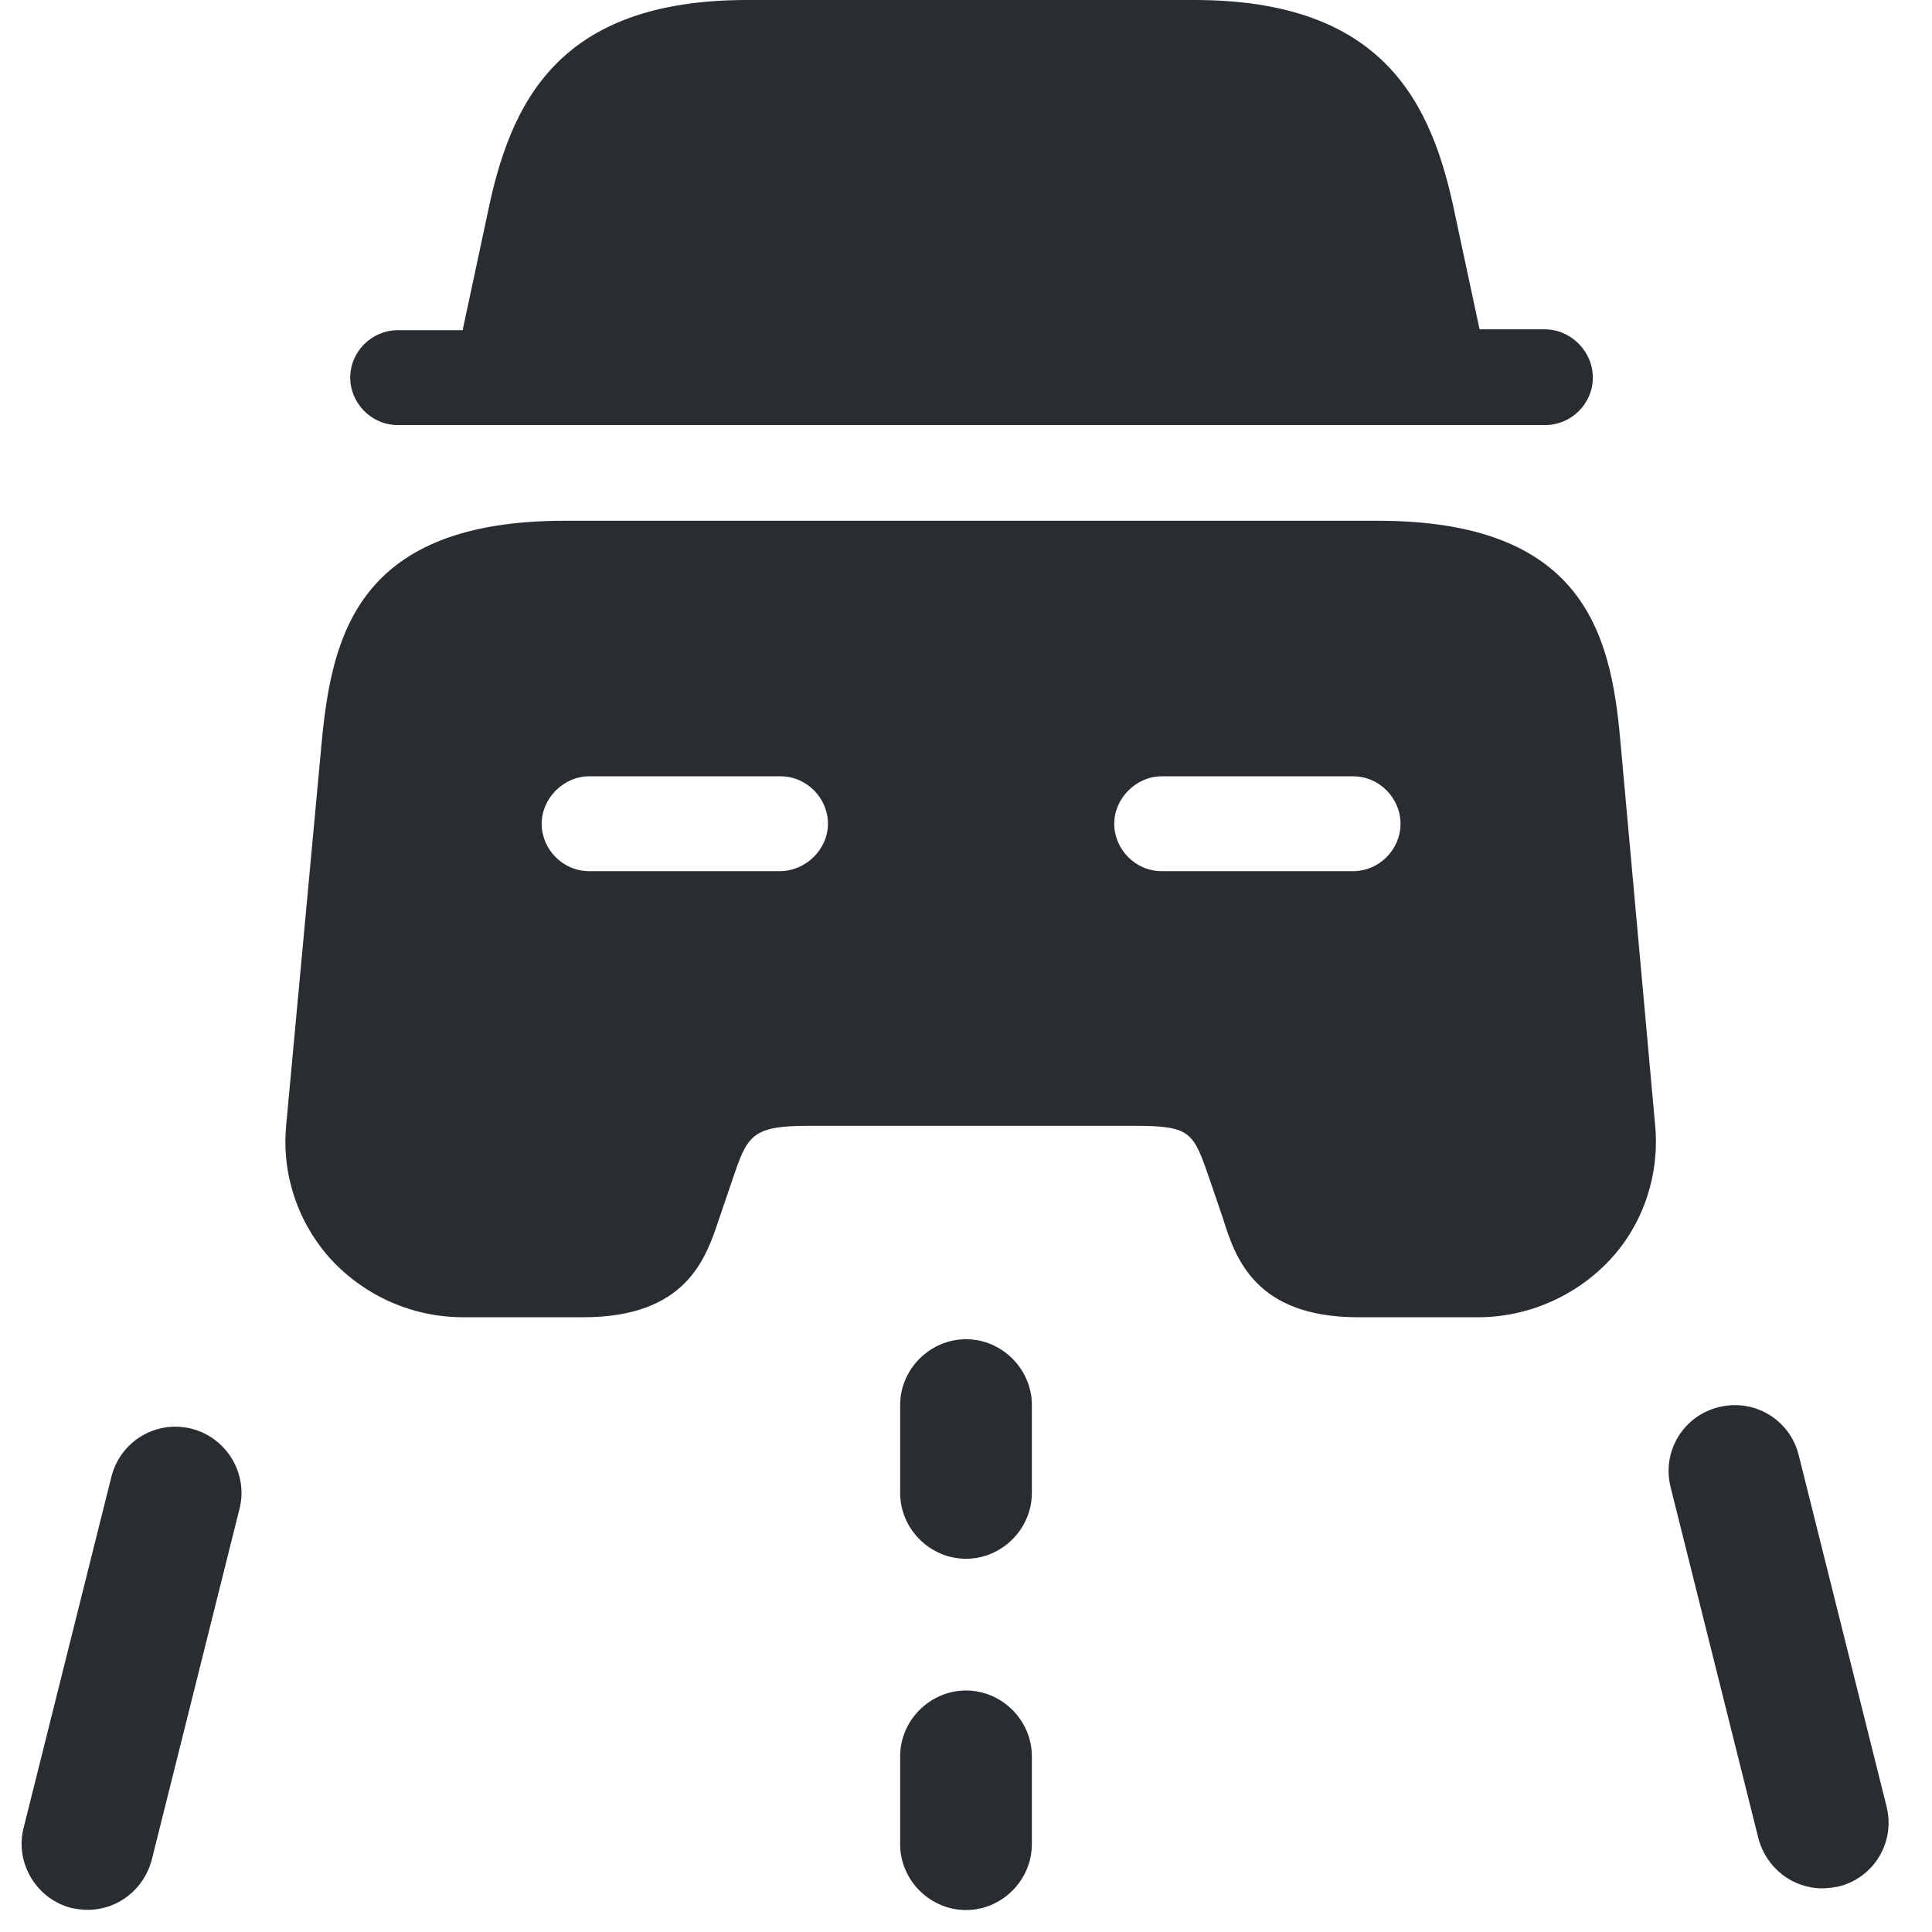 <?xml version="1.0" encoding="UTF-8"?>
<svg width="22px" height="22px" viewBox="0 0 22 22" version="1.1" xmlns="http://www.w3.org/2000/svg" xmlns:xlink="http://www.w3.org/1999/xlink">
    <!-- Generator: Sketch 58 (84663) - https://sketch.com -->
    <title>vuesax/bold/driving</title>
    <desc>Created with Sketch.</desc>
    <g id="Bold" stroke="none" stroke-width="1" fill="none" fill-rule="evenodd">
        <g id="Car" transform="translate(-365, -189)">
            <g id="vuesax/bold/driving" transform="translate(364, 188)">
                <g id="driving">
                    <g>
                        <path d="M24,0 L24,24 L0,24 L0,0 L24,0 Z" id="Vector" opacity="0"></path>
                        <path d="M11.25,18 L11.25,17 C11.25,16.59 11.59,16.25 12,16.25 C12.41,16.25 12.75,16.59 12.75,17 L12.75,18 C12.75,18.41 12.41,18.75 12,18.75 C11.59,18.75 11.25,18.41 11.25,18 Z" id="Vector" fill="#292D32" fill-rule="nonzero"></path>
                        <path d="M11.25,22 L11.25,21 C11.25,20.59 11.59,20.25 12,20.25 C12.41,20.25 12.75,20.59 12.75,21 L12.75,22 C12.75,22.41 12.41,22.75 12,22.75 C11.59,22.75 11.25,22.41 11.25,22 Z" id="Vector" fill="#292D32" fill-rule="nonzero"></path>
                        <path d="M1.818,22.728 C1.418,22.628 1.168,22.218 1.268,21.818 L2.268,17.818 C2.368,17.418 2.768,17.168 3.178,17.268 C3.578,17.368 3.828,17.778 3.728,18.178 L2.728,22.178 C2.638,22.518 2.338,22.748 1.998,22.748 C1.938,22.748 1.878,22.738 1.818,22.728 Z" id="Vector" fill="#292D32" fill-rule="nonzero"></path>
                        <path d="M21.023,21.933 L20.023,17.933 C19.923,17.533 20.163,17.123 20.573,17.023 C20.973,16.923 21.383,17.163 21.483,17.573 L22.483,21.573 C22.583,21.973 22.343,22.383 21.933,22.483 C21.873,22.493 21.813,22.503 21.753,22.503 C21.413,22.503 21.113,22.273 21.023,21.933 Z" id="Vector" fill="#292D32" fill-rule="nonzero"></path>
                        <path d="M18.598,5.84 L5.528,5.84 C5.228,5.84 4.988,5.59 4.988,5.3 C4.988,5 5.238,4.76 5.528,4.76 L6.268,4.76 L6.548,3.45 C6.808,2.17 7.348,1 9.508,1 L14.598,1 C16.758,1 17.308,2.17 17.568,3.44 L17.848,4.75 L18.588,4.75 C18.888,4.75 19.138,5 19.138,5.3 C19.138,5.6 18.888,5.84 18.598,5.84 Z" id="Vector" fill="#292D32" fill-rule="nonzero"></path>
                        <path d="M16.688,6.93 L7.428,6.93 C5.098,6.93 4.788,8.21 4.668,9.4 L4.258,13.82 C4.208,14.37 4.388,14.92 4.768,15.34 C5.158,15.76 5.698,16 6.278,16 L7.638,16 C8.818,16 9.038,15.33 9.188,14.88 L9.338,14.44 C9.508,13.94 9.548,13.82 10.198,13.82 L13.918,13.82 C14.568,13.82 14.588,13.89 14.778,14.44 L14.928,14.88 C15.068,15.33 15.298,16 16.468,16 L17.828,16 C18.398,16 18.948,15.76 19.338,15.34 C19.718,14.93 19.898,14.37 19.848,13.82 L19.448,9.4 C19.338,8.2 19.018,6.93 16.688,6.93 Z M7.708,10.92 C7.408,10.92 7.168,10.67 7.168,10.38 C7.168,10.09 7.418,9.84 7.708,9.84 L9.888,9.84 C10.188,9.84 10.428,10.09 10.428,10.38 C10.428,10.67 10.178,10.92 9.878,10.92 L7.708,10.92 Z M14.228,10.92 C13.928,10.92 13.688,10.67 13.688,10.38 C13.688,10.09 13.938,9.84 14.228,9.84 L16.408,9.84 C16.708,9.84 16.948,10.09 16.948,10.38 C16.948,10.67 16.708,10.92 16.408,10.92 L14.228,10.92 Z" id="Vector" fill="#292D32"></path>
                    </g>
                </g>
            </g>
        </g>
    </g>
</svg>